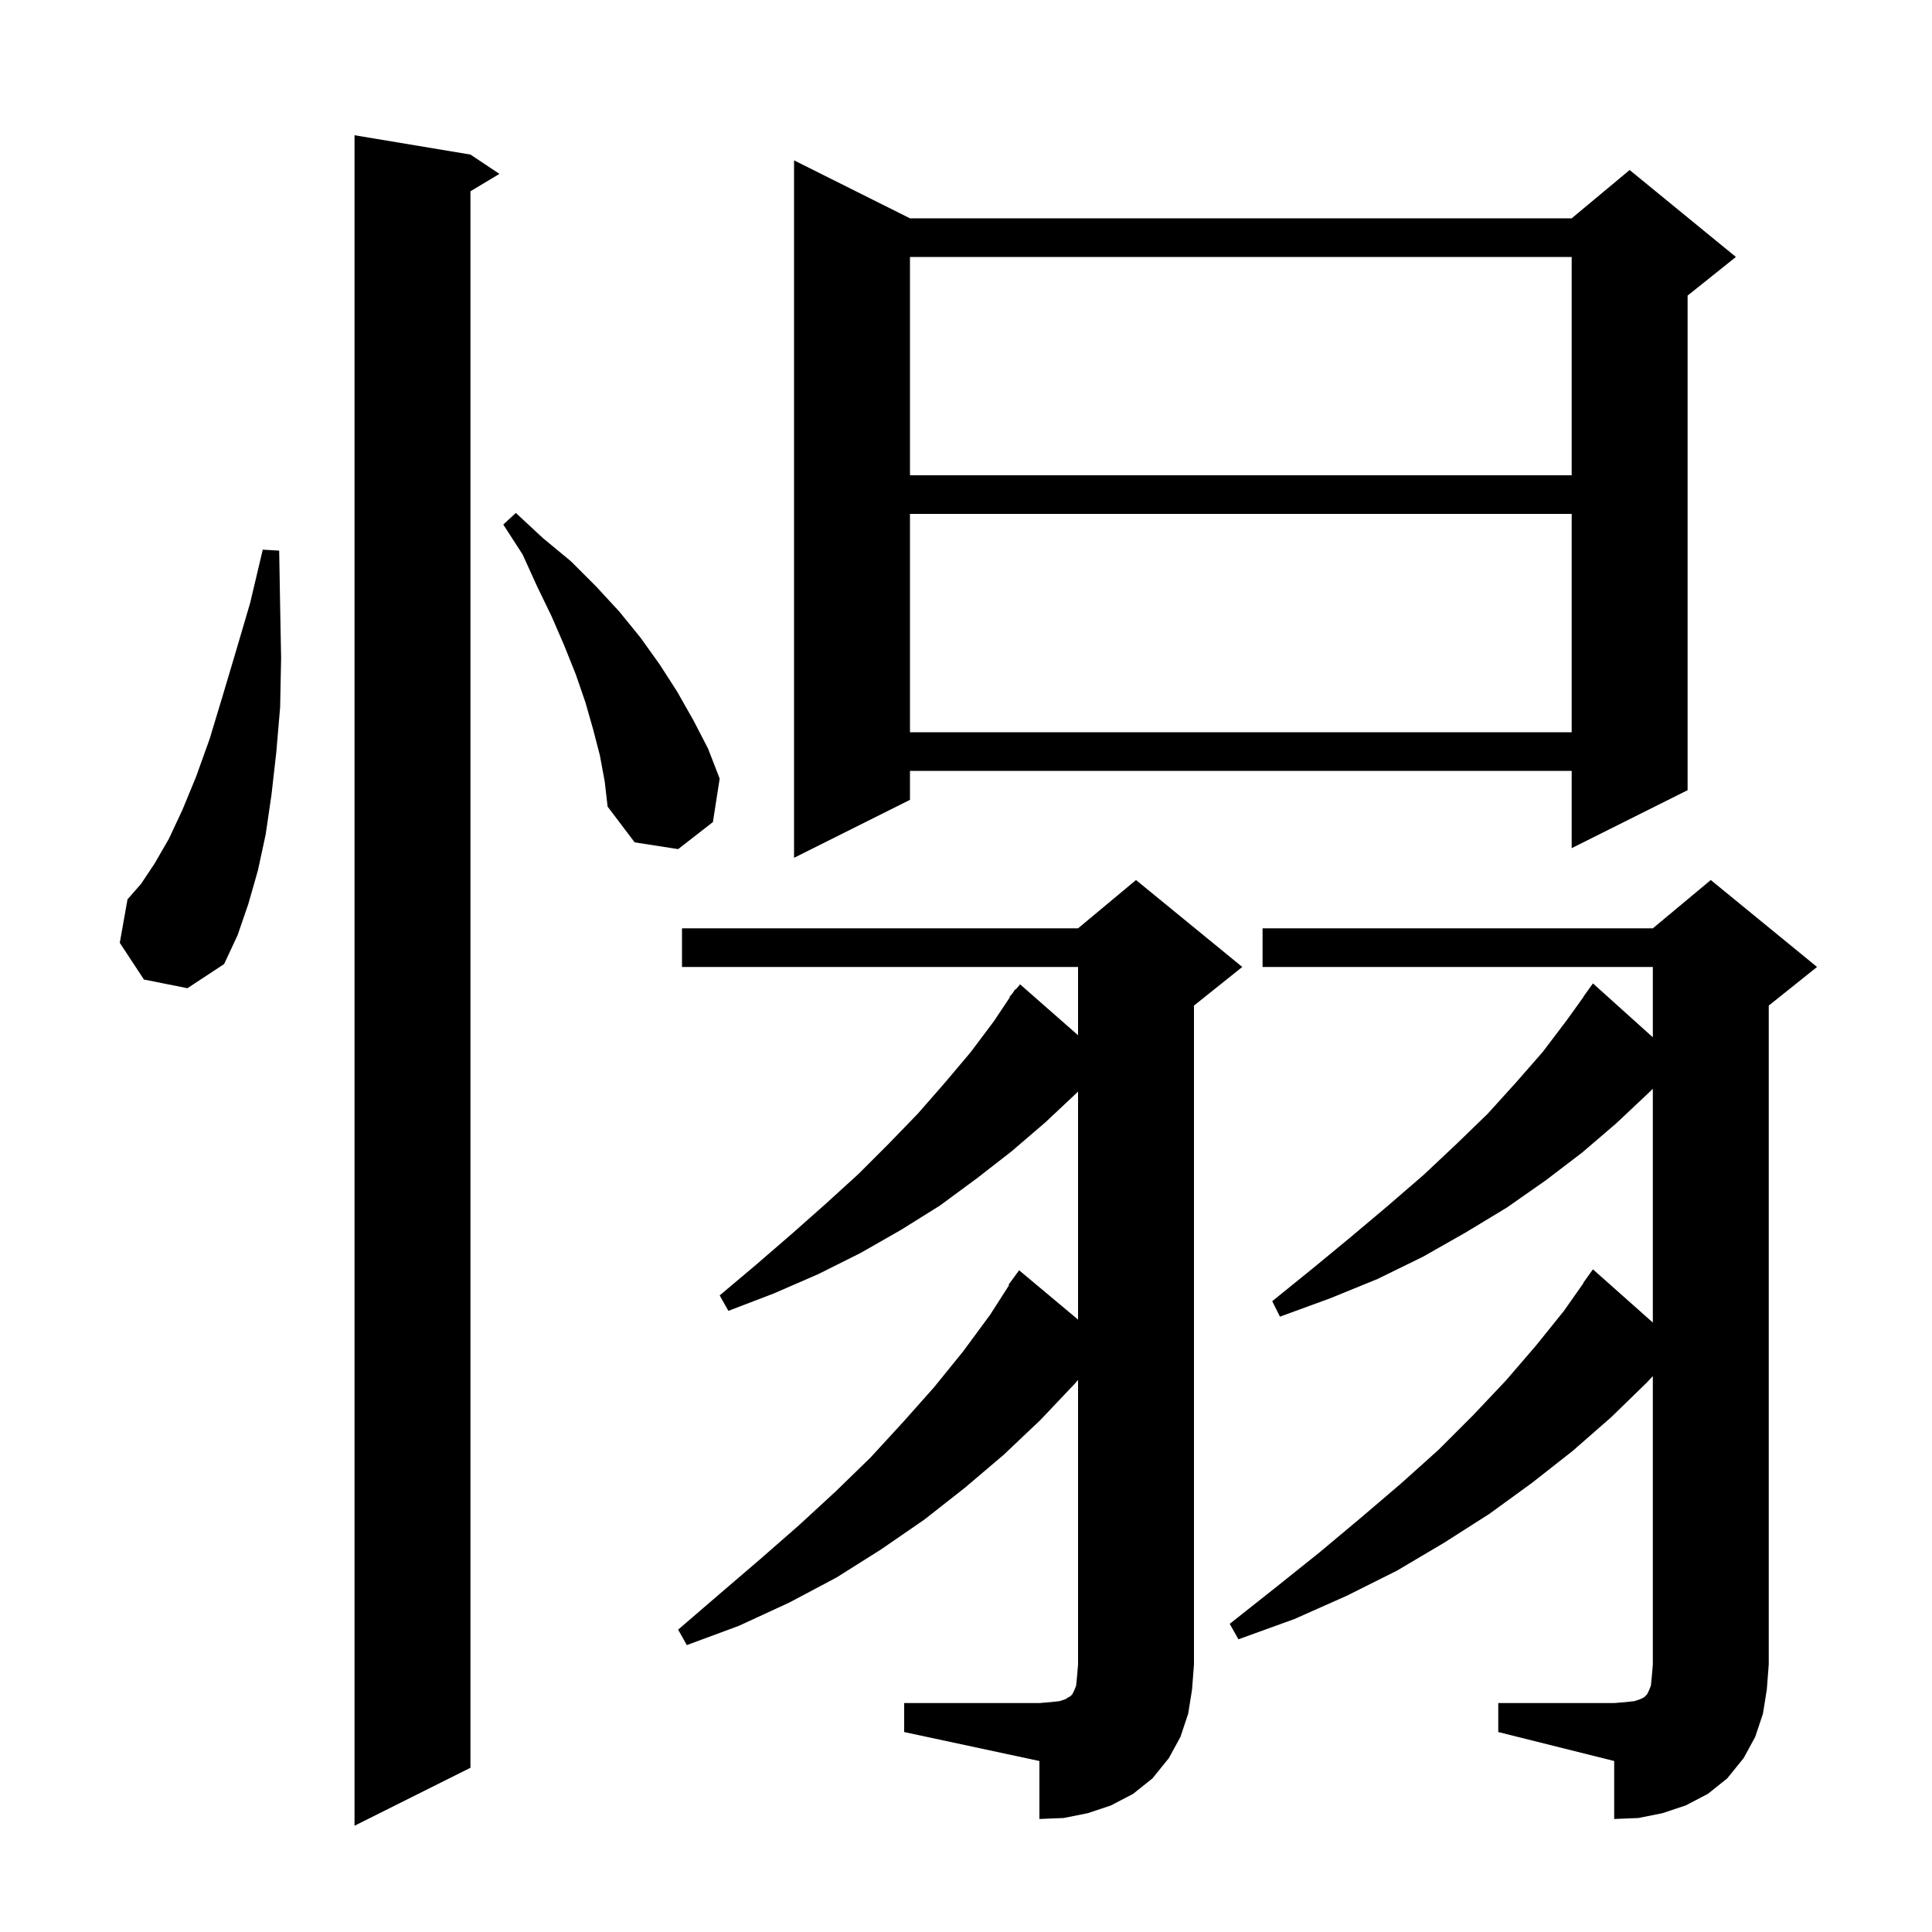 <svg xmlns="http://www.w3.org/2000/svg" xmlns:xlink="http://www.w3.org/1999/xlink" version="1.1" baseProfile="full" viewBox="0 0 200 200" width="200" height="200">
<g fill="black">
<path d="M 48.7 16.0 L 51.7 18.0 L 48.7 19.8 L 48.7 183.0 L 36.7 189.0 L 36.7 14.0 Z M 93.6 176.3 L 107.6 176.3 L 108.8 176.2 L 109.7 176.1 L 110.3 175.9 L 110.6 175.7 L 110.8 175.6 L 111.0 175.4 L 111.2 175.0 L 111.4 174.5 L 111.5 173.5 L 111.6 172.3 L 111.6 142.847 L 111.3 143.2 L 107.7 147.0 L 103.9 150.6 L 99.9 154.0 L 95.7 157.3 L 91.2 160.4 L 86.6 163.3 L 81.7 165.9 L 76.5 168.3 L 71.1 170.3 L 70.2 168.7 L 74.5 165.0 L 78.7 161.4 L 82.7 157.9 L 86.5 154.4 L 90.1 150.9 L 93.5 147.2 L 96.7 143.6 L 99.7 139.9 L 102.5 136.1 L 104.463 133.038 L 104.4 133.0 L 105.5 131.5 L 111.6 136.605 L 111.6 112.994 L 111.5 113.1 L 108.2 116.2 L 104.7 119.2 L 101.1 122.0 L 97.3 124.8 L 93.3 127.3 L 89.1 129.7 L 84.7 131.9 L 80.1 133.9 L 75.4 135.7 L 74.5 134.1 L 78.3 130.9 L 82.0 127.7 L 85.5 124.6 L 88.9 121.5 L 92.0 118.4 L 95.0 115.3 L 97.8 112.1 L 100.5 108.9 L 102.9 105.7 L 104.546 103.23 L 104.5 103.2 L 104.814 102.829 L 105.1 102.4 L 105.146 102.436 L 105.6 101.9 L 111.6 107.167 L 111.6 100.1 L 70.6 100.1 L 70.6 96.1 L 111.6 96.1 L 117.6 91.1 L 128.6 100.1 L 123.6 104.1 L 123.6 172.3 L 123.4 174.9 L 123.0 177.4 L 122.2 179.8 L 121.0 182.0 L 119.3 184.1 L 117.3 185.7 L 115.0 186.9 L 112.6 187.7 L 110.1 188.2 L 107.6 188.3 L 107.6 182.3 L 93.6 179.3 Z M 155.1 176.3 L 167.1 176.3 L 168.3 176.2 L 169.2 176.1 L 169.8 175.9 L 170.2 175.7 L 170.5 175.4 L 170.7 175.0 L 170.9 174.5 L 171.0 173.5 L 171.1 172.3 L 171.1 142.447 L 170.5 143.1 L 166.8 146.7 L 162.8 150.2 L 158.6 153.5 L 154.2 156.7 L 149.5 159.7 L 144.6 162.6 L 139.4 165.2 L 134.0 167.6 L 128.2 169.7 L 127.3 168.1 L 132.1 164.3 L 136.6 160.7 L 140.9 157.1 L 145.0 153.6 L 148.9 150.1 L 152.5 146.5 L 155.9 142.9 L 159.0 139.3 L 161.9 135.7 L 163.926 132.817 L 163.9 132.8 L 164.9 131.4 L 171.1 136.911 L 171.1 112.762 L 171.045 112.755 L 170.7 113.1 L 167.3 116.3 L 163.8 119.3 L 160.0 122.2 L 156.0 125.0 L 151.7 127.6 L 147.3 130.1 L 142.6 132.4 L 137.7 134.4 L 132.5 136.3 L 131.7 134.7 L 135.9 131.3 L 139.9 128.0 L 143.7 124.8 L 147.4 121.6 L 150.8 118.4 L 154.0 115.3 L 156.9 112.1 L 159.7 108.9 L 162.2 105.6 L 163.917 103.211 L 163.9 103.2 L 164.9 101.8 L 171.1 107.38 L 171.1 100.1 L 130.7 100.1 L 130.7 96.1 L 171.1 96.1 L 177.1 91.1 L 188.1 100.1 L 183.1 104.1 L 183.1 172.3 L 182.9 174.9 L 182.5 177.4 L 181.7 179.8 L 180.5 182.0 L 178.8 184.1 L 176.8 185.7 L 174.5 186.9 L 172.1 187.7 L 169.6 188.2 L 167.1 188.3 L 167.1 182.3 L 155.1 179.3 Z M 14.9 101.4 L 12.4 97.6 L 13.2 93.1 L 14.6 91.5 L 16.0 89.4 L 17.5 86.8 L 18.9 83.8 L 20.3 80.4 L 21.7 76.5 L 23.0 72.2 L 24.4 67.5 L 25.9 62.4 L 27.2 56.9 L 28.9 57.0 L 29.0 62.7 L 29.1 68.1 L 29.0 73.2 L 28.6 77.9 L 28.1 82.3 L 27.5 86.4 L 26.7 90.1 L 25.7 93.6 L 24.6 96.8 L 23.2 99.8 L 19.4 102.3 Z M 94.2 22.6 L 162.7 22.6 L 168.7 17.6 L 179.7 26.6 L 174.7 30.6 L 174.7 81.8 L 162.7 87.8 L 162.7 79.8 L 94.2 79.8 L 94.2 82.8 L 82.2 88.8 L 82.2 16.6 Z M 62.1 78.2 L 61.4 75.5 L 60.6 72.7 L 59.6 69.8 L 58.4 66.8 L 57.1 63.8 L 55.6 60.7 L 54.1 57.4 L 52.1 54.3 L 53.4 53.1 L 56.2 55.7 L 59.1 58.1 L 61.7 60.7 L 64.1 63.3 L 66.3 66.0 L 68.3 68.8 L 70.1 71.6 L 71.8 74.6 L 73.3 77.5 L 74.5 80.6 L 73.8 85.1 L 70.2 87.9 L 65.7 87.2 L 62.9 83.5 L 62.6 80.9 Z M 94.2 53.2 L 94.2 75.8 L 162.7 75.8 L 162.7 53.2 Z M 94.2 26.6 L 94.2 49.2 L 162.7 49.2 L 162.7 26.6 Z " />
</g>
</svg>
